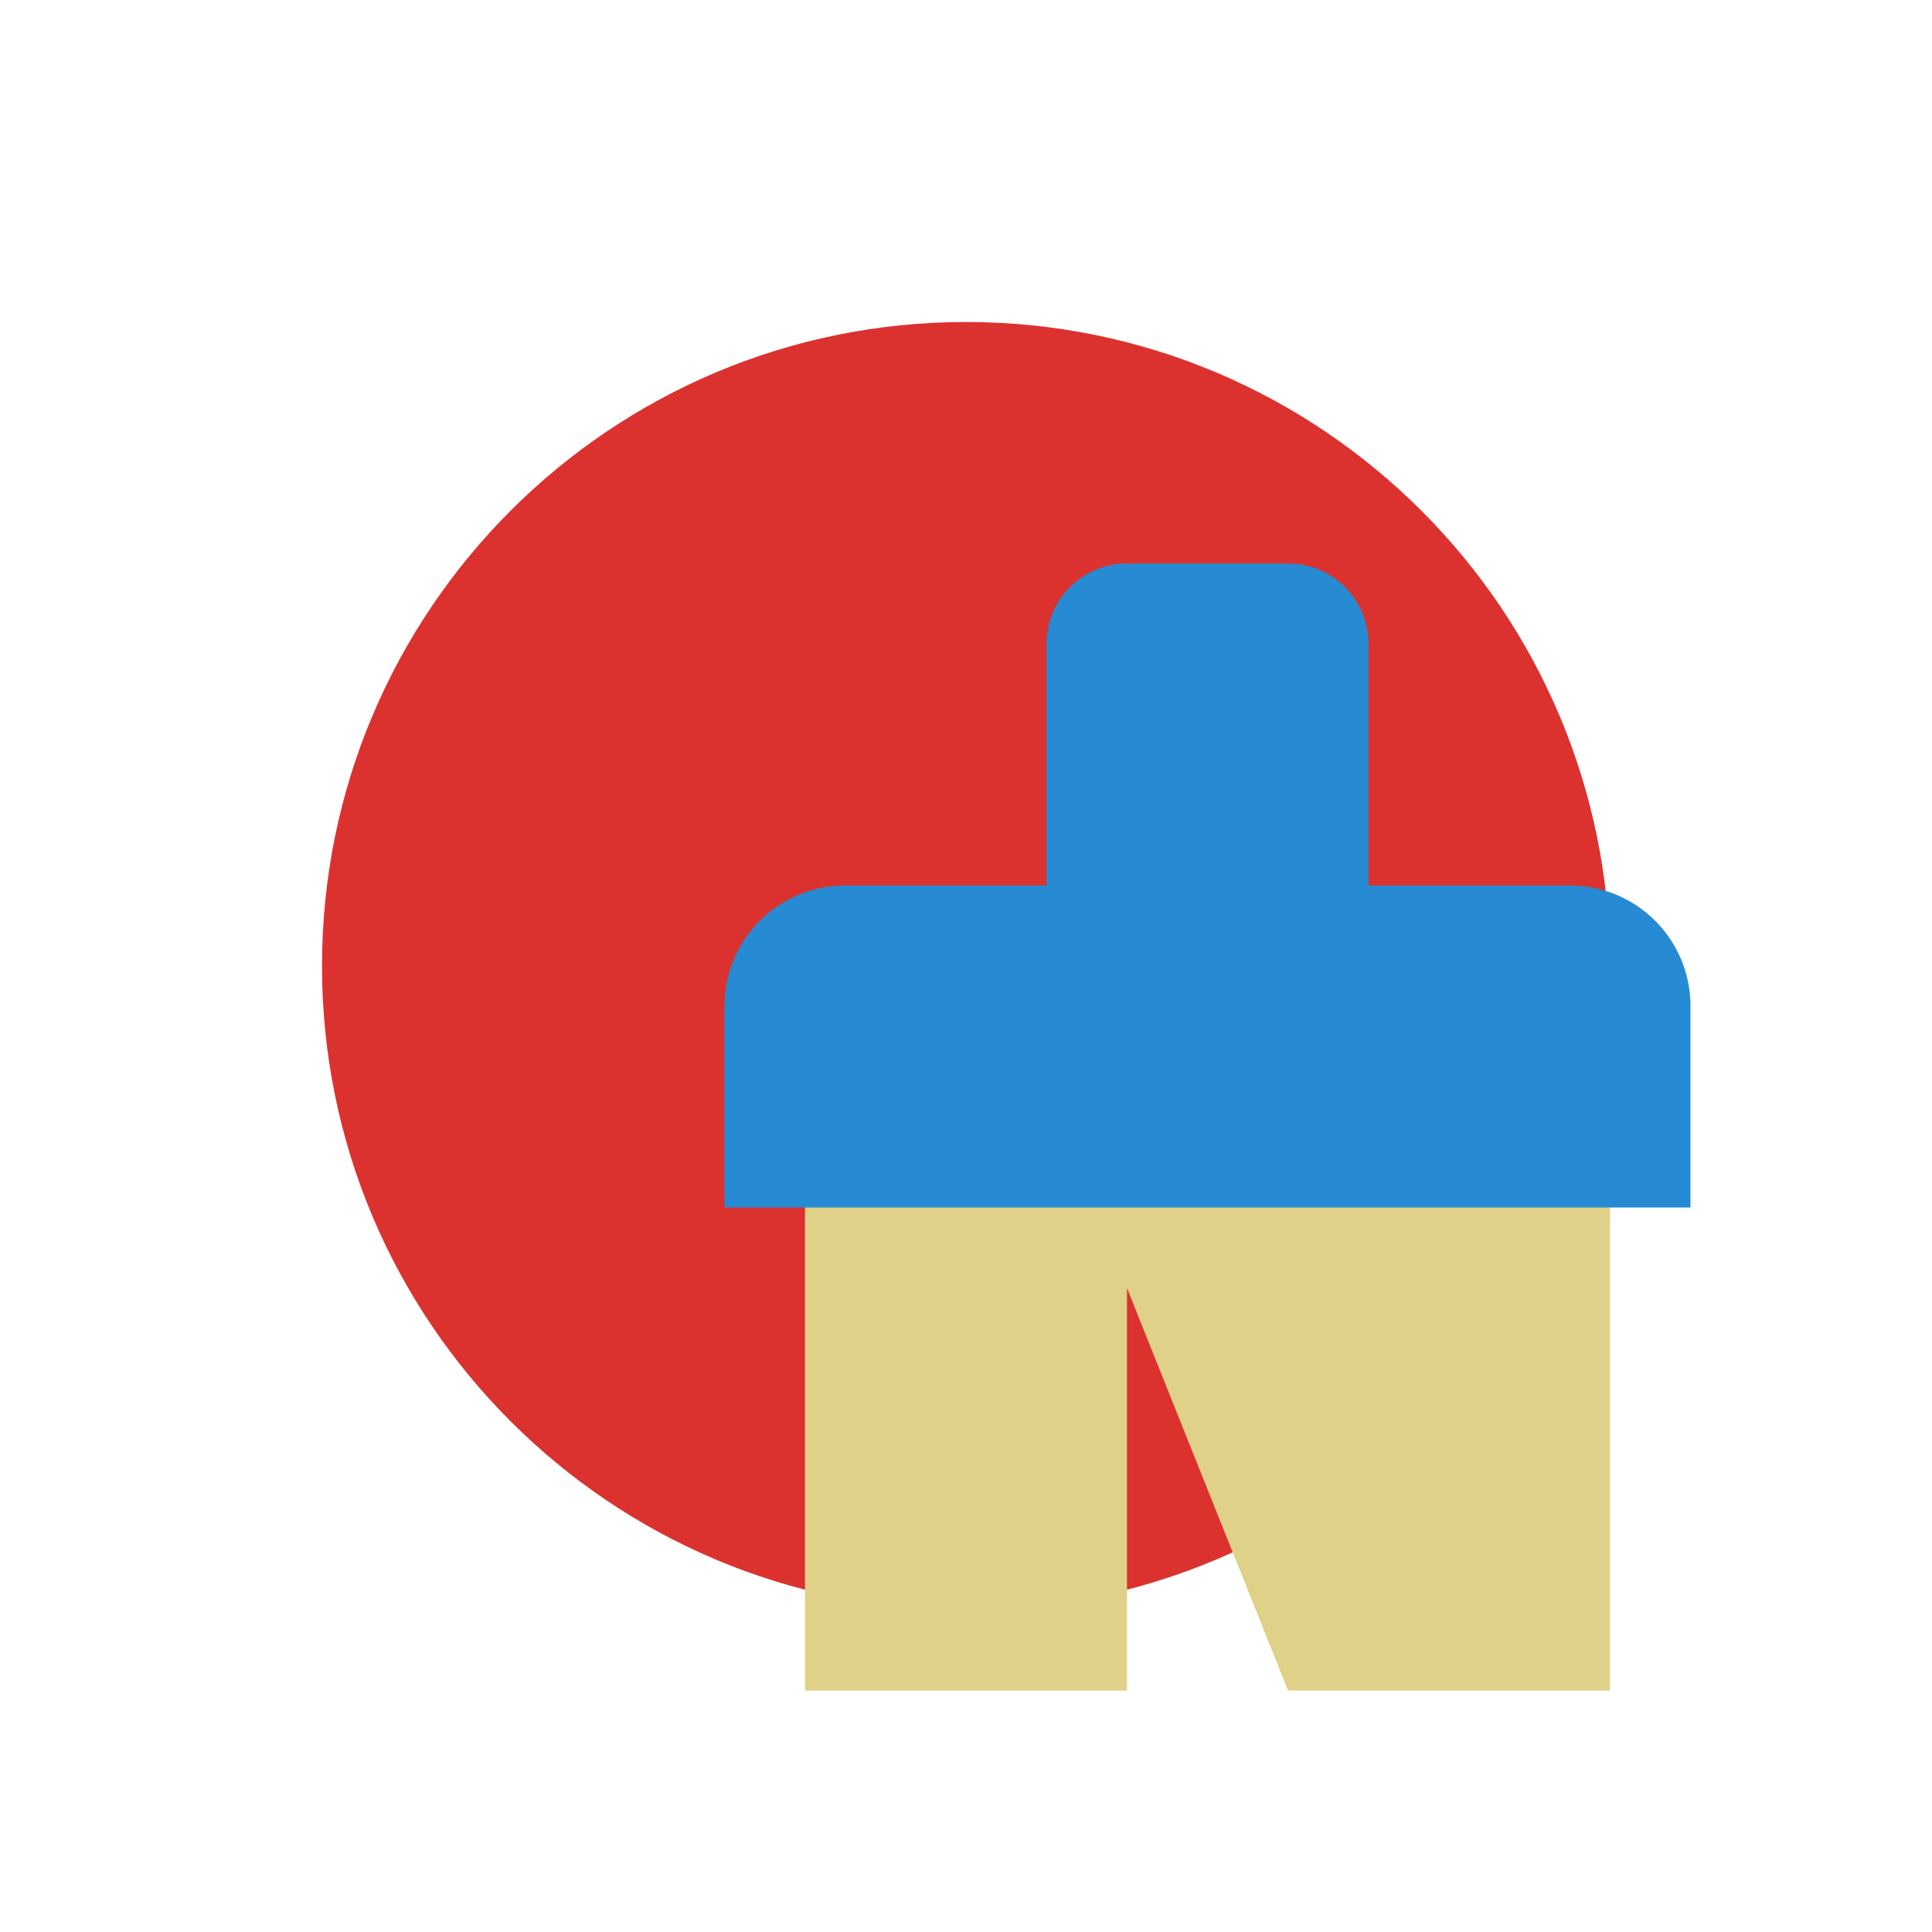 <?xml version="1.0" encoding="UTF-8" standalone="no"?>
<svg
   xmlns:dc="http://purl.org/dc/elements/1.1/"
   xmlns:cc="http://creativecommons.org/ns#"
   xmlns:rdf="http://www.w3.org/1999/02/22-rdf-syntax-ns#"
   xmlns:svg="http://www.w3.org/2000/svg"
   xmlns="http://www.w3.org/2000/svg"
   xmlns:sodipodi="http://sodipodi.sourceforge.net/DTD/sodipodi-0.dtd"
   xmlns:inkscape="http://www.inkscape.org/namespaces/inkscape"
   width="48"
   height="48"
   viewBox="0 0 48 48"
   id="svg2"
   version="1.1"
   inkscape:version="0.91 r13725"
   sodipodi:docname="bp-rm-allsvg.svg">
  <defs
     id="defs12" />
  <sodipodi:namedview
     pagecolor="#ffffff"
     bordercolor="#666666"
     borderopacity="1"
     objecttolerance="10"
     gridtolerance="10"
     guidetolerance="10"
     inkscape:pageopacity="0"
     inkscape:pageshadow="2"
     inkscape:window-width="1366"
     inkscape:window-height="704"
     id="namedview10"
     showgrid="false"
     inkscape:zoom="1"
     inkscape:cx="13.007252"
     inkscape:cy="24"
     inkscape:window-x="0"
     inkscape:window-y="27"
     inkscape:window-maximized="1"
     inkscape:current-layer="svg2">
    <inkscape:grid
       type="xygrid"
       id="grid4207" />
  </sodipodi:namedview>
  <path
     style="fill:#dc322f;fill-rule:evenodd"
     d="M 40,24 C 40,32.835 32.835,40 24,40 15.165,40 8,32.835 8,24 8,15.165 15.165,8 24,8 c 8.835,0 16,7.165 16,16 z"
     id="path4"
     inkscape:connector-curvature="0" />
  <path
     inkscape:connector-curvature="0"
     style="fill:#dfd187"
     d="m 40,26 0,16 -8,0 -4,-10 0,10 -8,0 0,-16 z"
     id="path6"
     sodipodi:nodetypes="cccccccc" />
  <path
     style="opacity:1;fill:#268bd2;fill-opacity:1;stroke:none;stroke-width:2;stroke-linecap:butt;stroke-linejoin:miter;stroke-miterlimit:4;stroke-dasharray:none;stroke-opacity:1"
     d="m 28,14 c -1.108,0 -2,0.892 -2,2 l 0,6 -5,0 c -1.662,0 -3,1.338 -3,3 l 0,5 24,0 0,-5 c 0,-1.662 -1.338,-3 -3,-3 l -5,0 0,-6 c 0,-1.108 -0.892,-2 -2,-2 l -4,0 z"
     id="rect4219"
     inkscape:connector-curvature="0" />
  <circle
     style="opacity:1;fill:#268bd2;fill-opacity:1;stroke:none;stroke-width:2;stroke-linecap:butt;stroke-linejoin:miter;stroke-miterlimit:4;stroke-dasharray:none;stroke-opacity:1"
     id="path4227"
     cx="30"
     cy="20"
     r="2" />
</svg>
